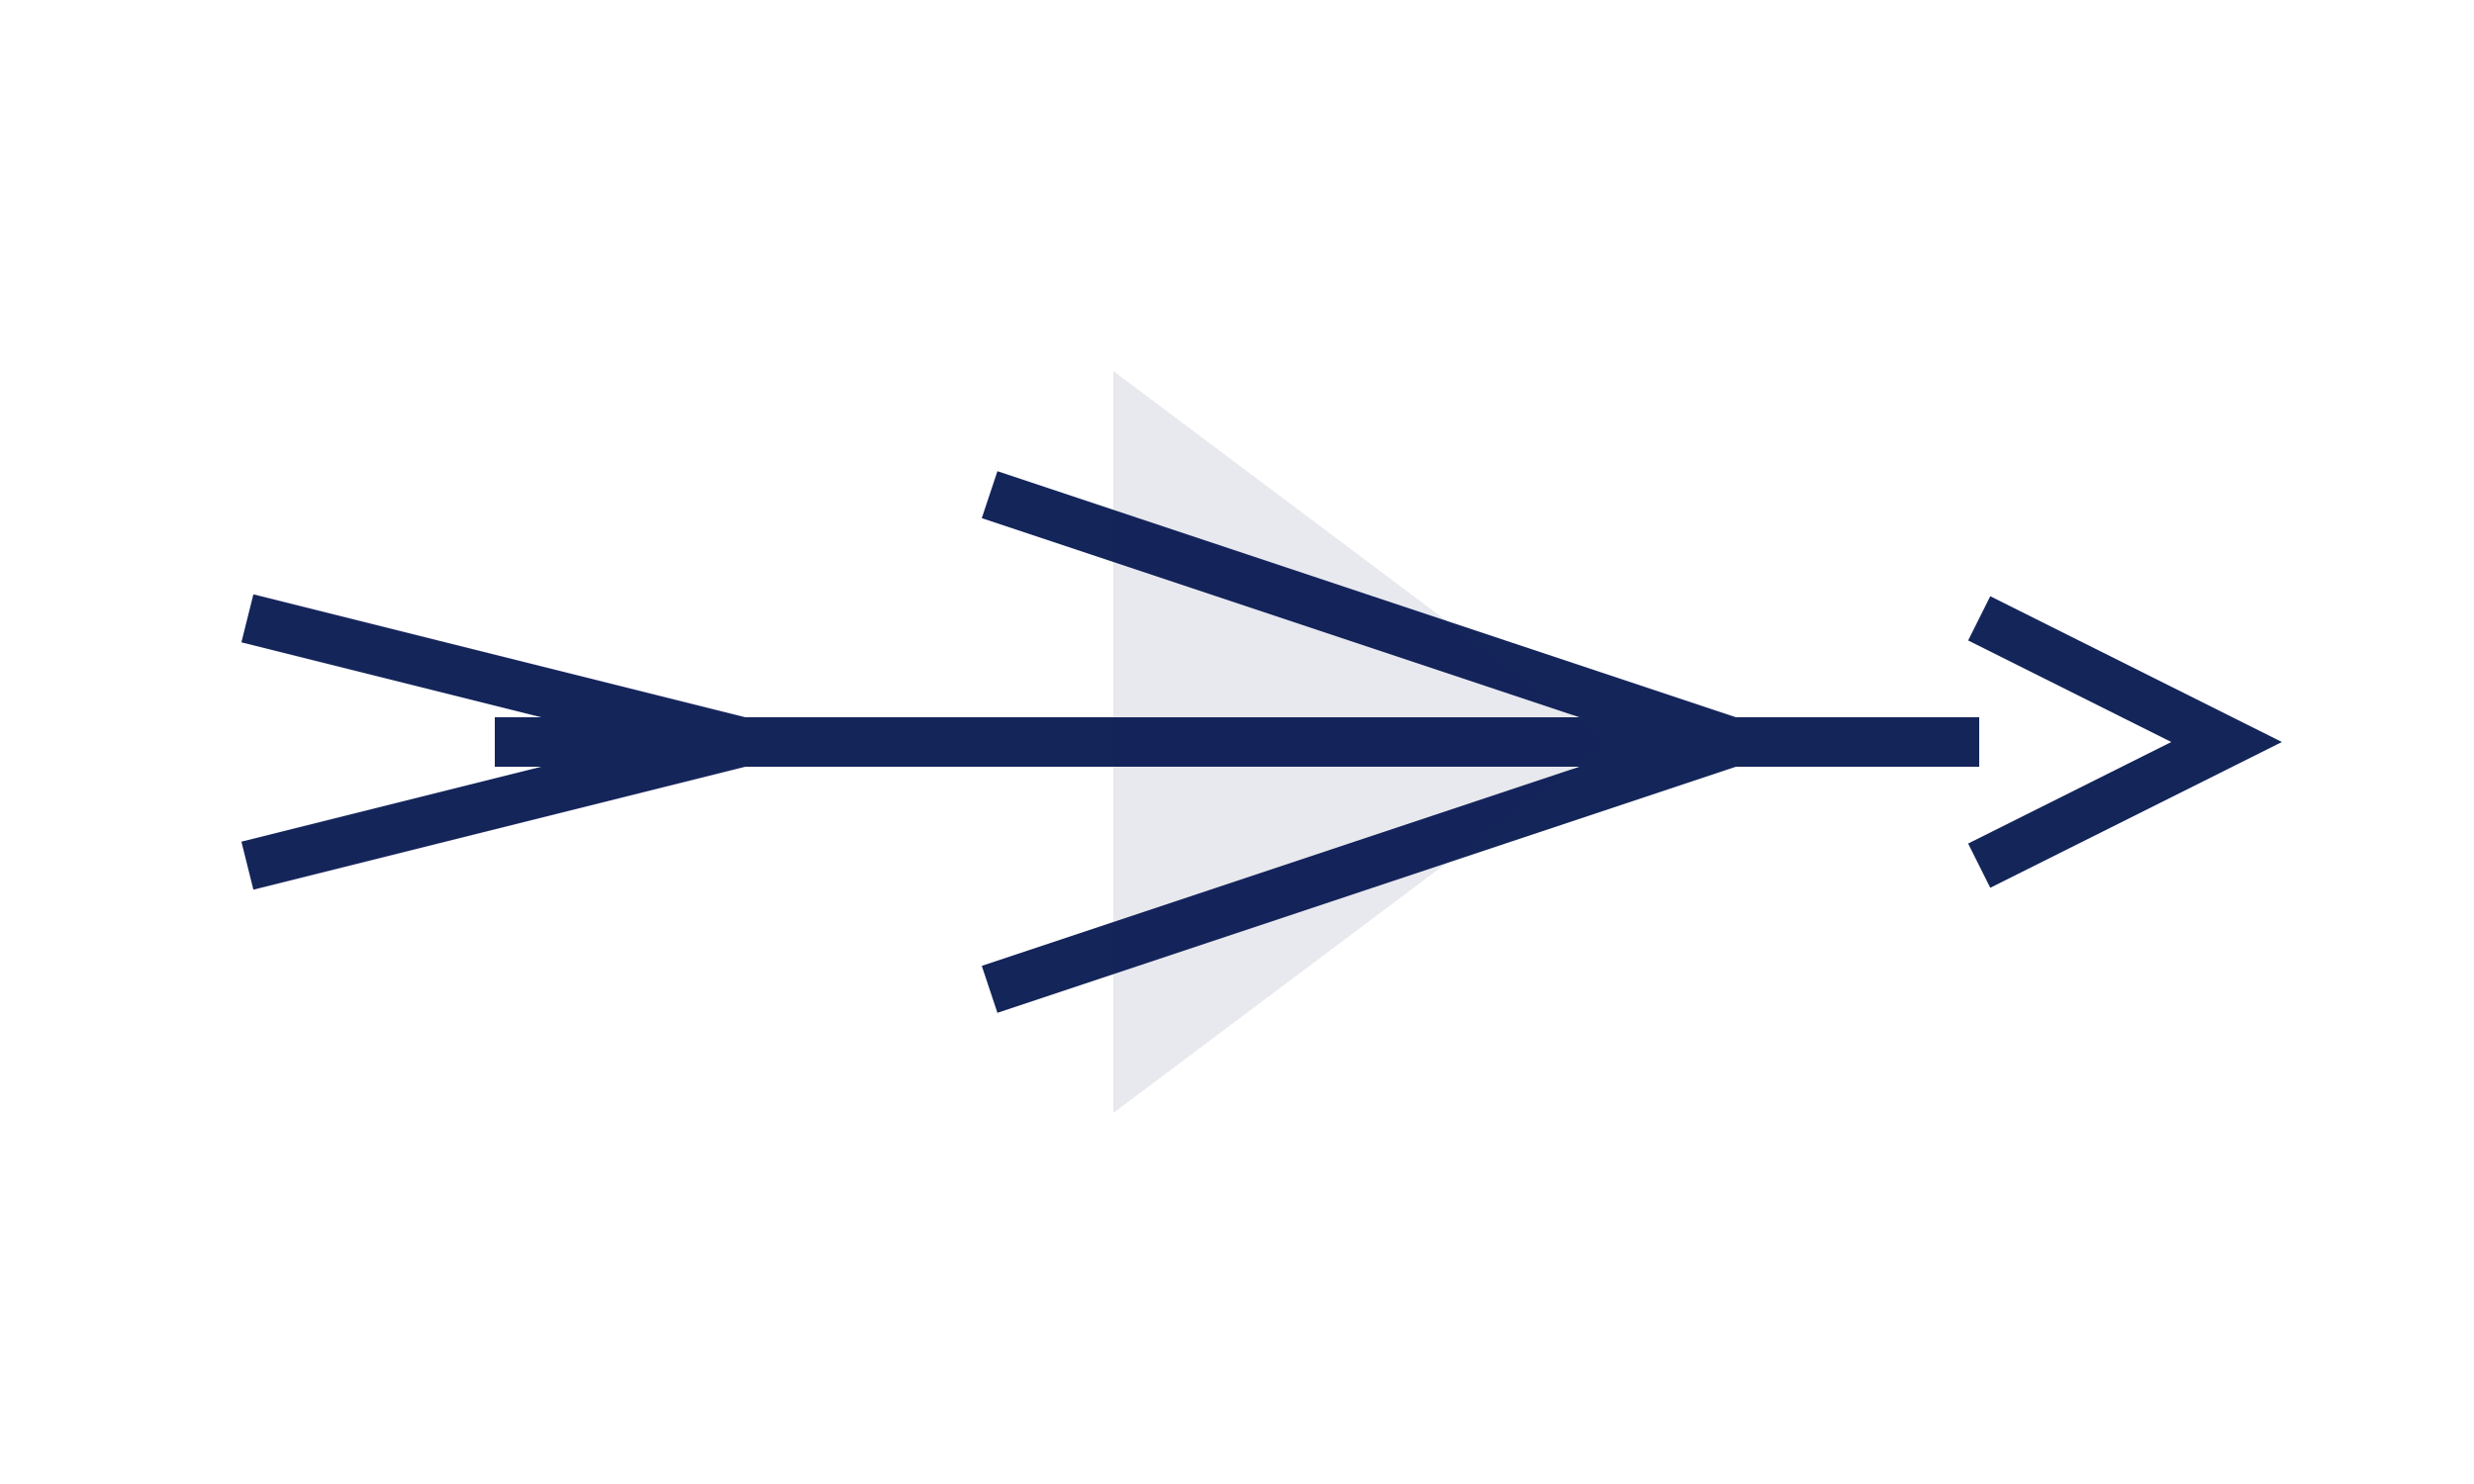 <svg xmlns="http://www.w3.org/2000/svg" viewBox="0 0 100 60" fill="none">
  <path d="M20 30h60M40 20l30 10-30 10M80 25l10 5-10 5M10 25l20 5-20 5" stroke="#14255a" stroke-width="2"/>
  <path d="M45 15l20 15-20 15" fill="#14255a" opacity="0.1"/>
</svg> 